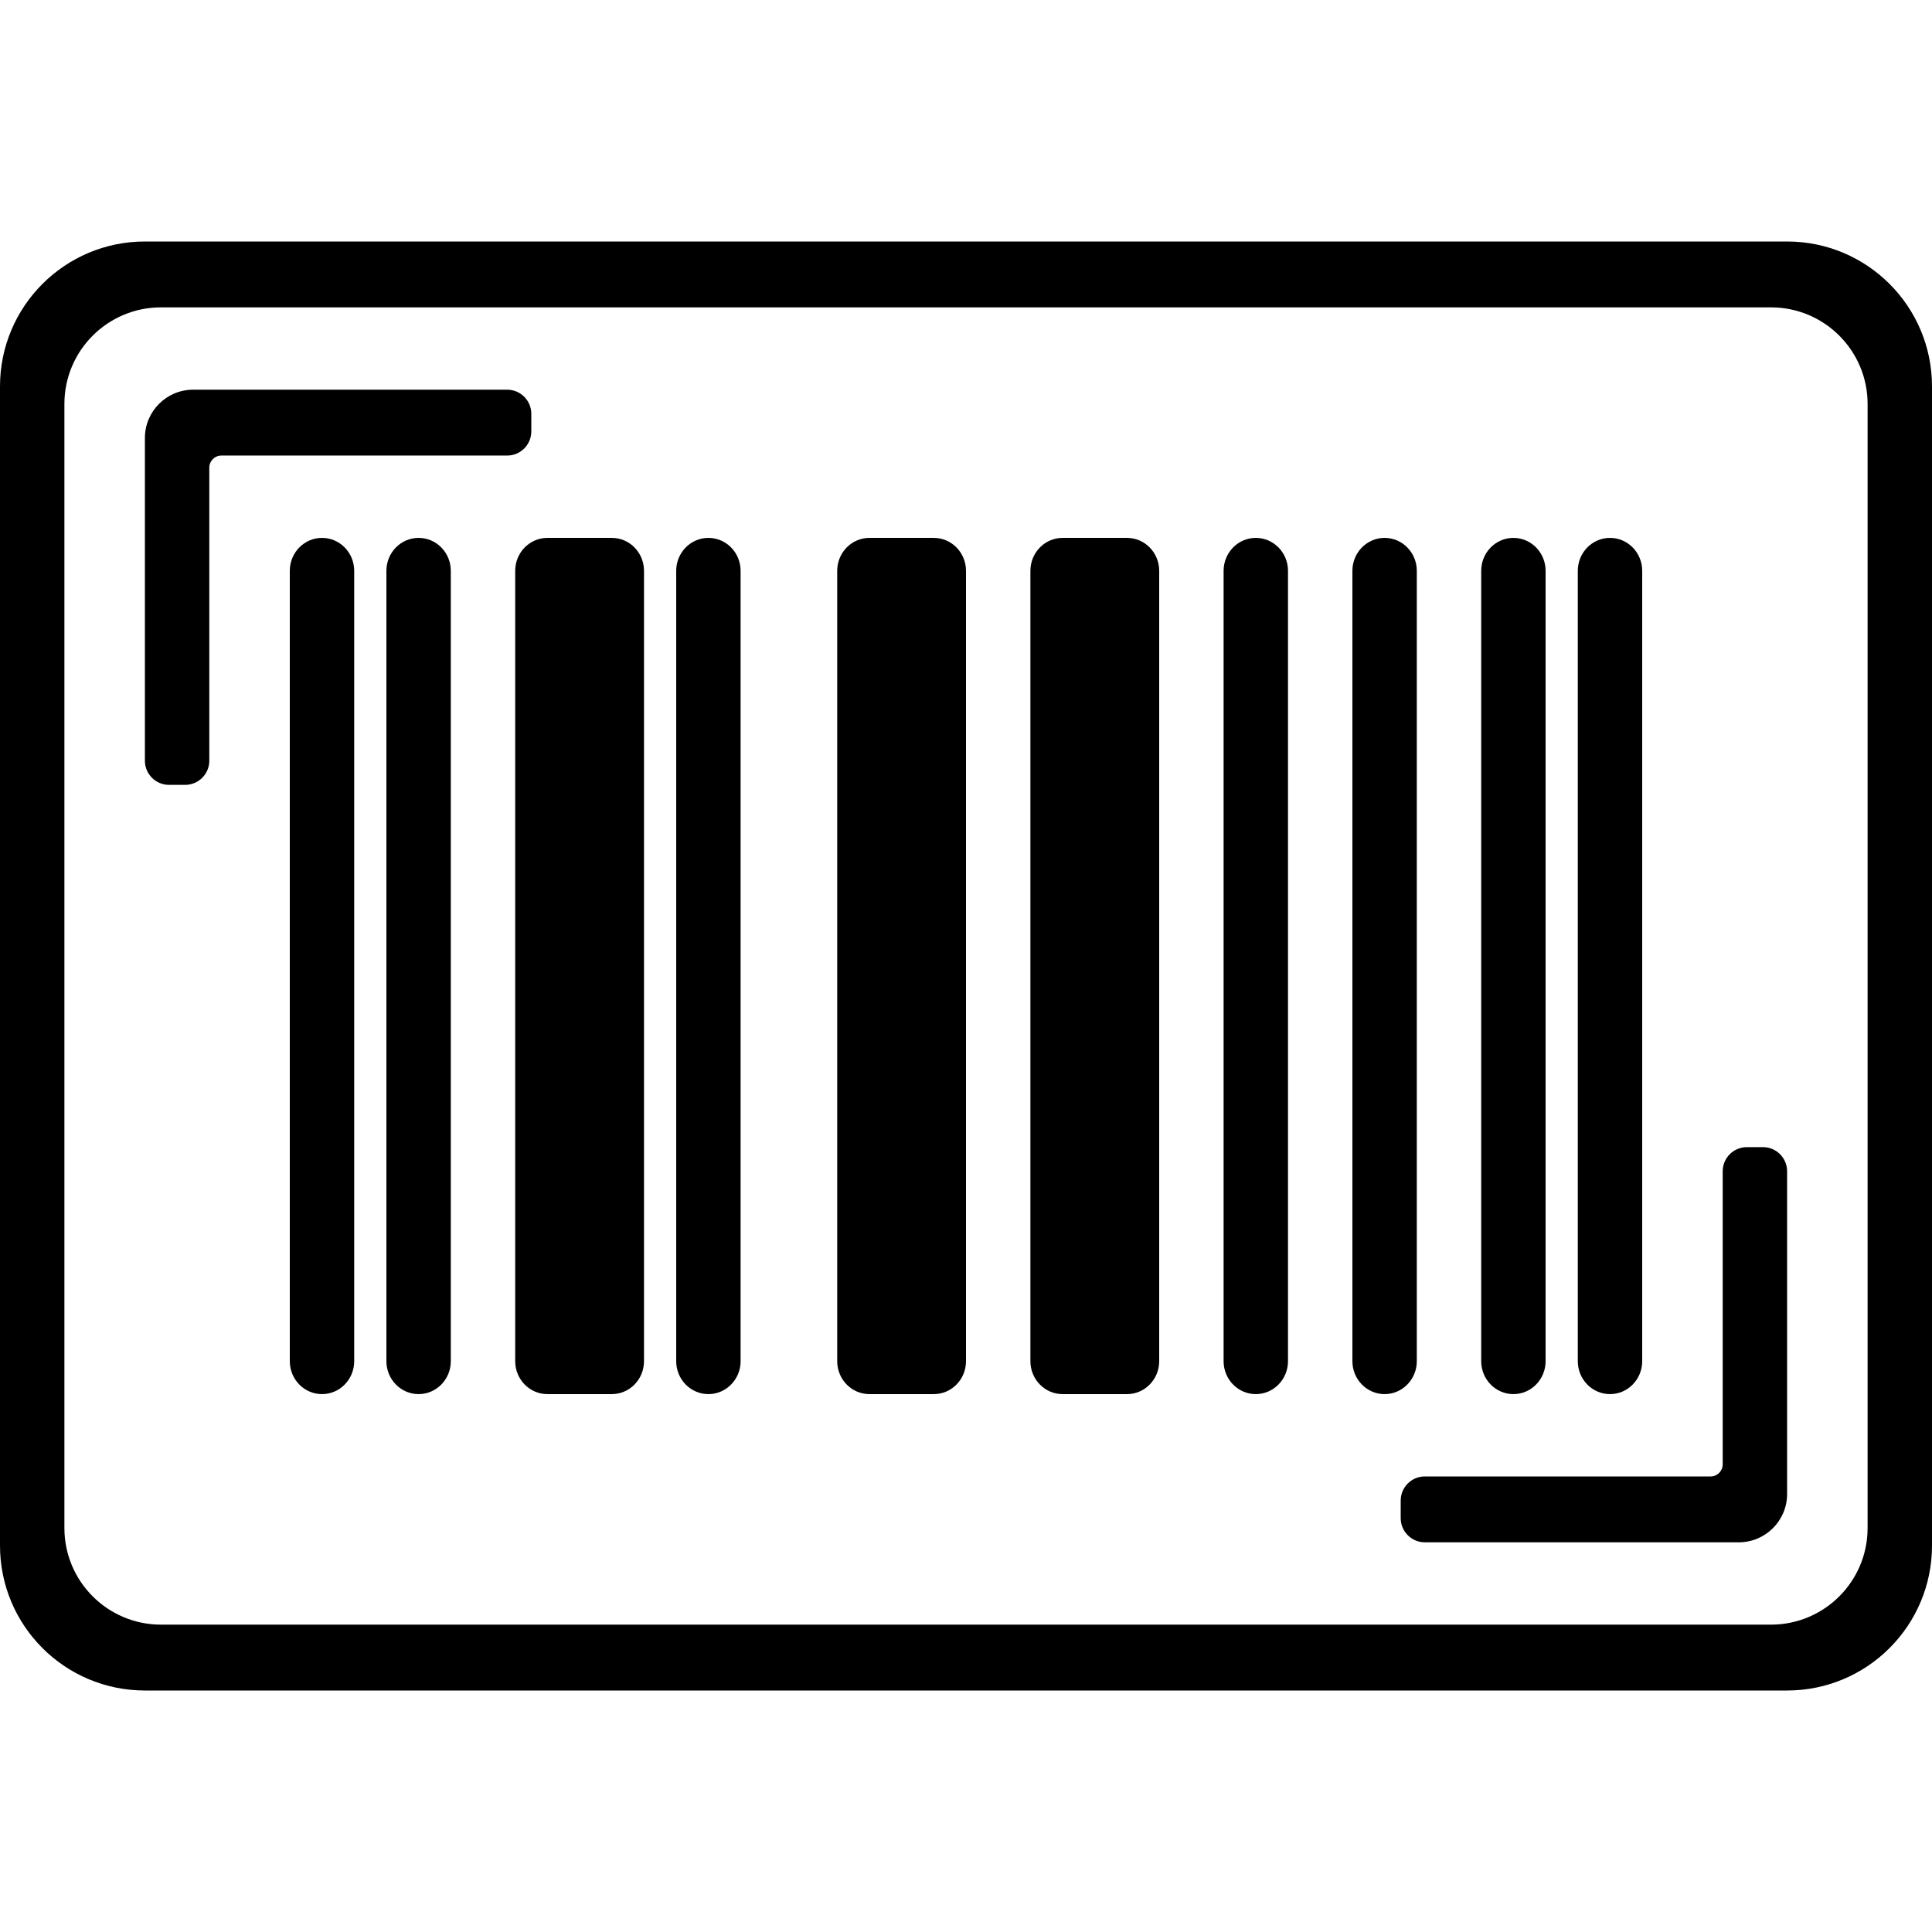 <svg width="800" height="800" viewBox="0 0 800 800" fill="none" xmlns="http://www.w3.org/2000/svg">
<path d="M740 100C773.137 100 800 126.863 800 160V640C800 673.137 773.137 700 740 700H60C26.863 700 4.83258e-07 673.137 0 640V160C7.73213e-06 126.863 26.863 100 60 100H740ZM66.667 127.272C44.576 127.272 26.667 145.181 26.667 167.272V632.728C26.667 654.819 44.576 672.728 66.667 672.728H733.333C755.424 672.728 773.333 654.819 773.333 632.728V167.272C773.333 145.181 755.424 127.272 733.333 127.272H66.667Z" fill="black"/>
<path d="M653.333 236.364C653.333 228.833 659.303 222.727 666.667 222.727C674.03 222.727 680 228.833 680 236.364V563.636C680 571.168 674.03 577.273 666.667 577.273C659.303 577.273 653.333 571.168 653.333 563.636V236.364Z" fill="black"/>
<path d="M613.333 236.364C613.333 228.833 619.303 222.727 626.667 222.727C634.03 222.727 640 228.833 640 236.364V563.636C640 571.168 634.03 577.273 626.667 577.273C619.303 577.273 613.333 571.168 613.333 563.636V236.364Z" fill="black"/>
<path d="M560 236.364C560 228.833 565.97 222.727 573.333 222.727C580.697 222.727 586.667 228.833 586.667 236.364V563.636C586.667 571.168 580.697 577.273 573.333 577.273C565.97 577.273 560 571.168 560 563.636V236.364Z" fill="black"/>
<path d="M506.667 236.364C506.667 228.833 512.636 222.727 520 222.727C527.364 222.727 533.333 228.833 533.333 236.364V563.636C533.333 571.168 527.364 577.273 520 577.273C512.636 577.273 506.667 571.168 506.667 563.636V236.364Z" fill="black"/>
<path d="M120 236.364C120 228.833 125.97 222.727 133.333 222.727C140.697 222.727 146.667 228.833 146.667 236.364V563.636C146.667 571.168 140.697 577.273 133.333 577.273C125.97 577.273 120 571.168 120 563.636V236.364Z" fill="black"/>
<path d="M160 236.364C160 228.833 165.97 222.727 173.333 222.727C180.697 222.727 186.667 228.833 186.667 236.364V563.636C186.667 571.168 180.697 577.273 173.333 577.273C165.97 577.273 160 571.168 160 563.636V236.364Z" fill="black"/>
<path d="M213.333 236.364C213.333 228.833 219.303 222.727 226.667 222.727H253.333C260.697 222.727 266.667 228.833 266.667 236.364V563.636C266.667 571.168 260.697 577.273 253.333 577.273H226.667C219.303 577.273 213.333 571.168 213.333 563.636V236.364Z" fill="black"/>
<path d="M346.667 236.364C346.667 228.833 352.636 222.727 360 222.727H386.667C394.03 222.727 400 228.833 400 236.364V563.636C400 571.168 394.03 577.273 386.667 577.273H360C352.636 577.273 346.667 571.168 346.667 563.636V236.364Z" fill="black"/>
<path d="M426.667 236.364C426.667 228.833 432.636 222.727 440 222.727H466.667C474.03 222.727 480 228.833 480 236.364V563.636C480 571.168 474.03 577.273 466.667 577.273H440C432.636 577.273 426.667 571.168 426.667 563.636V236.364Z" fill="black"/>
<path d="M280 236.364C280 228.833 285.97 222.727 293.333 222.727C300.697 222.727 306.667 228.833 306.667 236.364V563.636C306.667 571.168 300.697 577.273 293.333 577.273C285.97 577.273 280 571.168 280 563.636V236.364Z" fill="black"/>
<path d="M60 181.364C60 170.318 68.954 161.364 80 161.364H210C215.523 161.364 220 165.841 220 171.364V178.636C220 184.159 215.523 188.636 210 188.636H91.667C88.905 188.636 86.667 190.875 86.667 193.636V315C86.667 320.523 82.189 325 76.667 325H70C64.477 325 60 320.523 60 315V181.364Z" fill="black"/>
<path d="M740 618.636C740 629.682 731.046 638.636 720 638.636H590C584.477 638.636 580 634.159 580 628.636V621.364C580 615.841 584.477 611.364 590 611.364H708.333C711.095 611.364 713.333 609.125 713.333 606.364V485C713.333 479.477 717.81 475 723.333 475H730C735.523 475 740 479.477 740 485V618.636Z" fill="black"/>
</svg>

